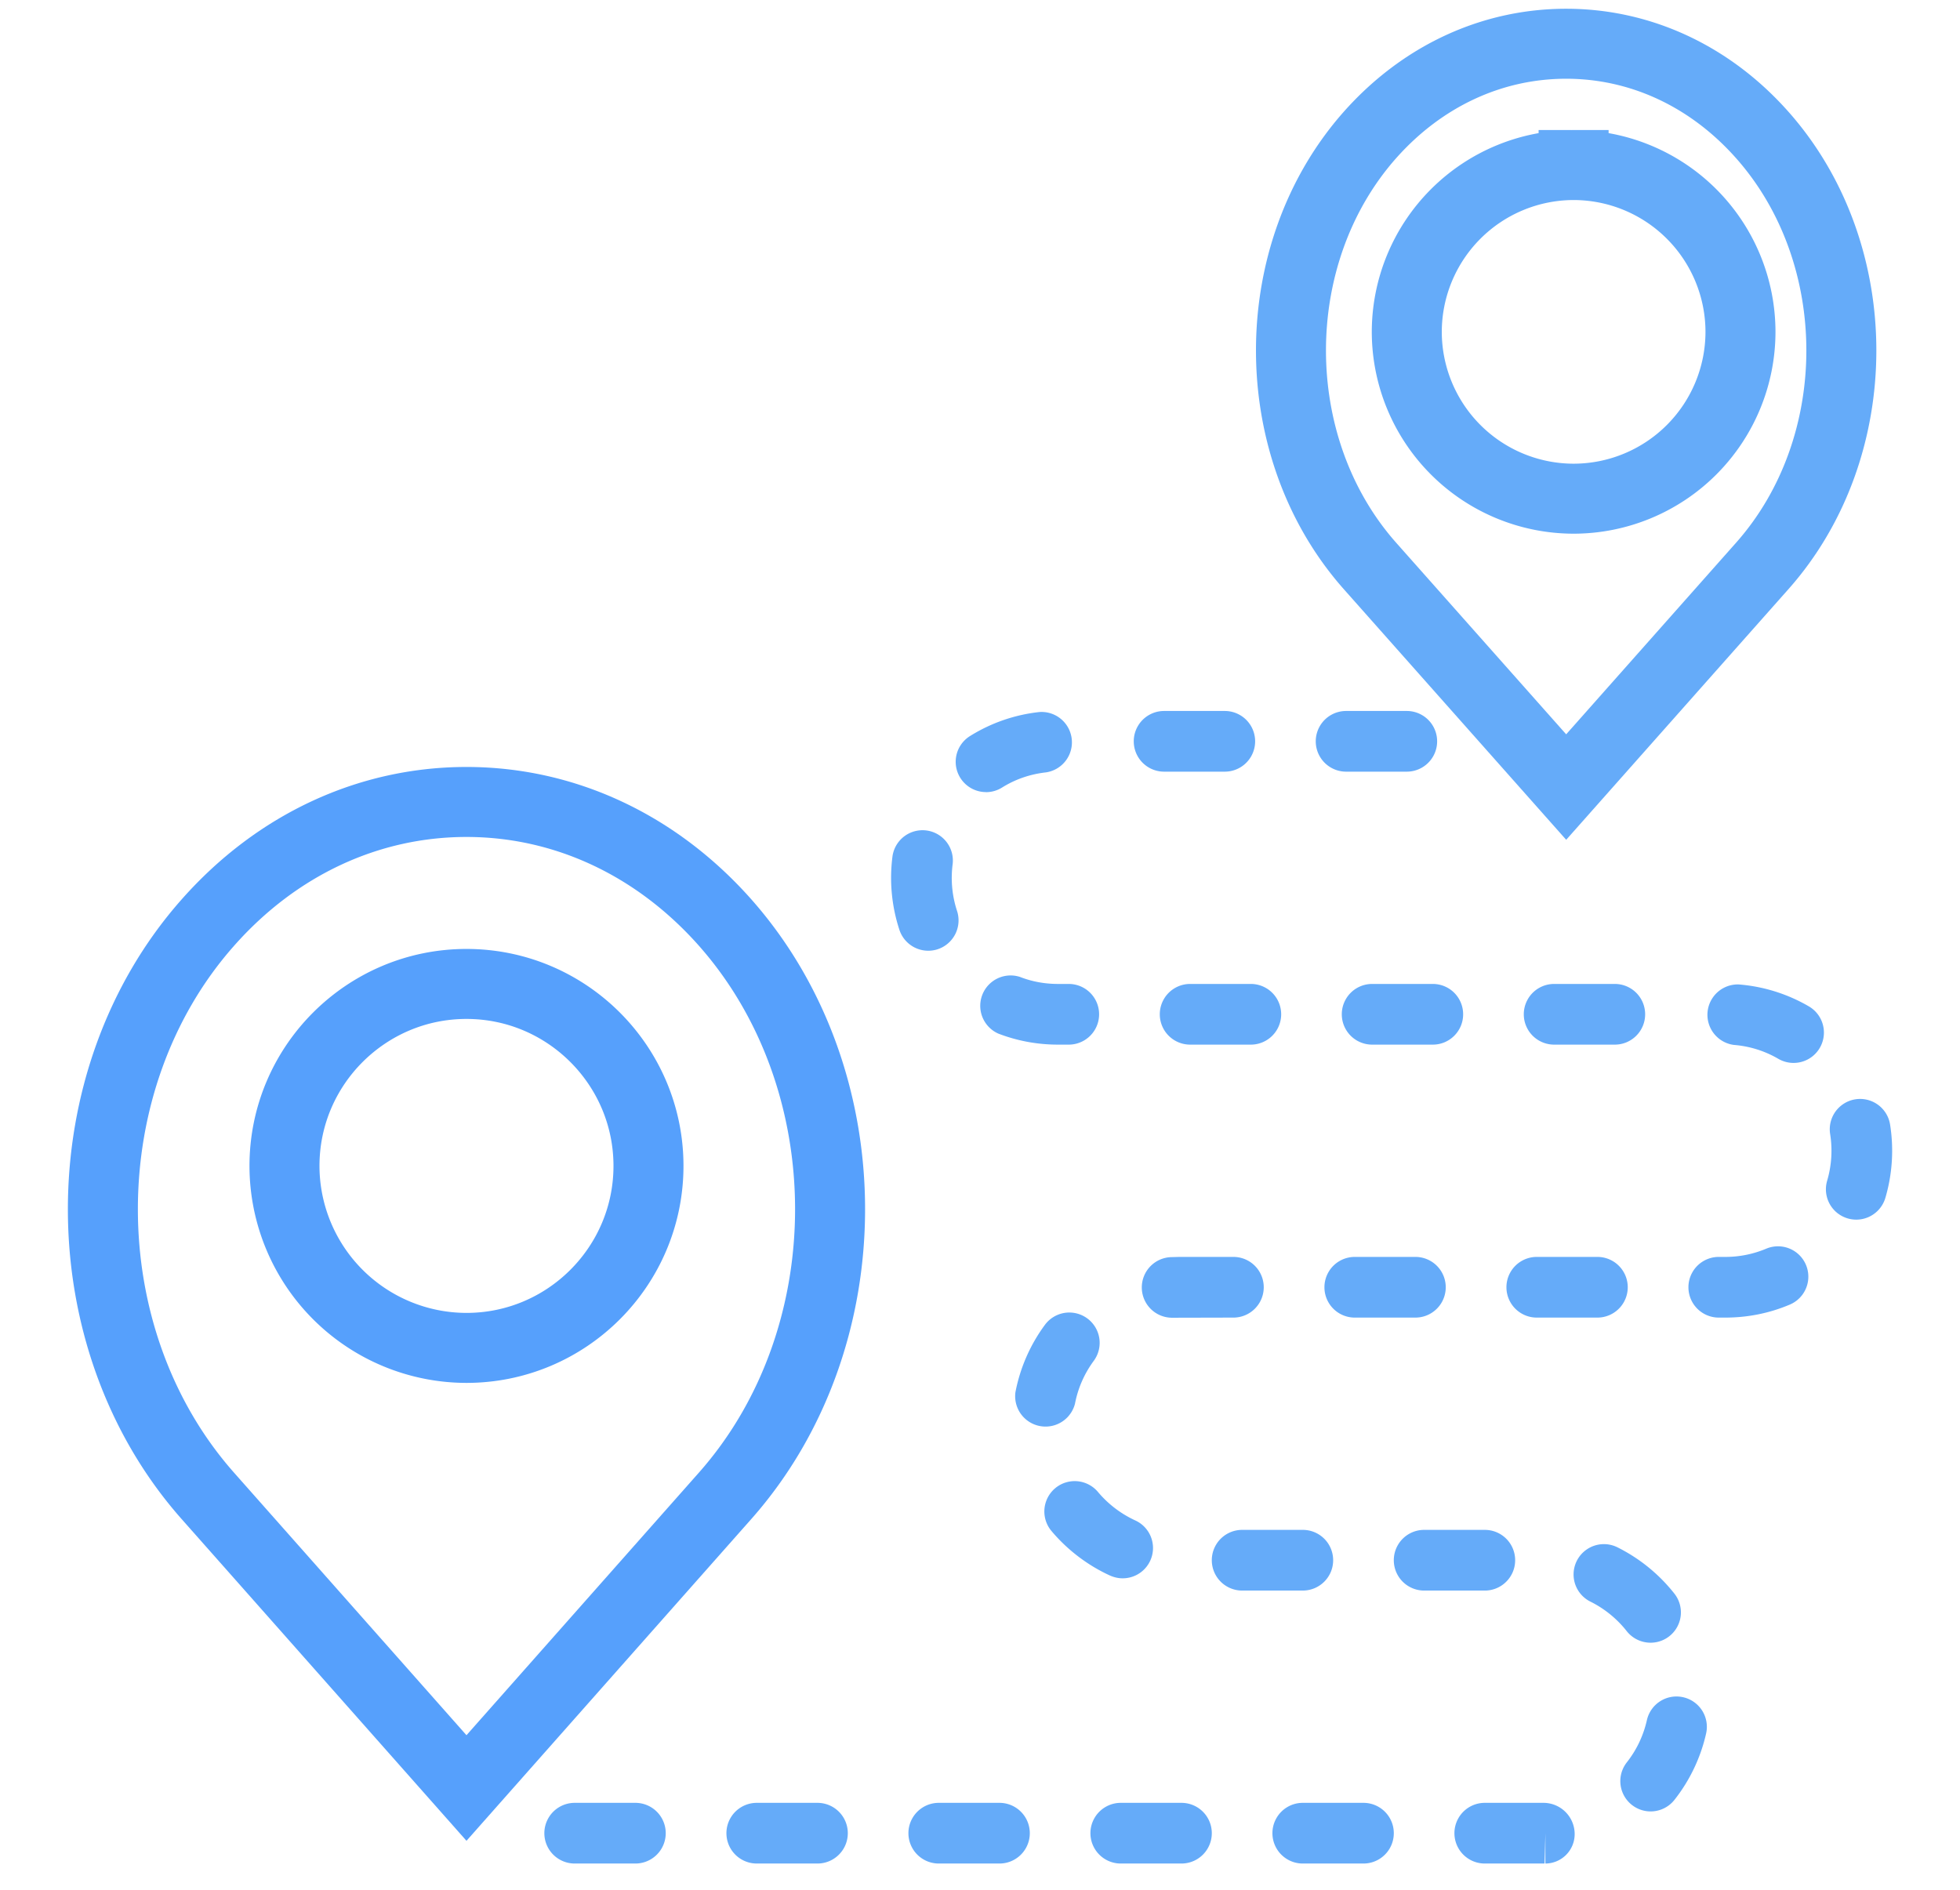 <svg xmlns="http://www.w3.org/2000/svg" width="28" height="27" viewBox="0 0 28 27">
    <g fill="none" fill-rule="evenodd">
        <path fill="#65ABF9" d="M16.63 11.025h.867a.433.433 0 1 0 0-.867h-.867a.433.433 0 1 0 0 .867zM15.114 14.058c-.187 0-.37-.033-.542-.1a.434.434 0 0 0-.309.81c.271.104.557.157.85.157h.155a.433.433 0 1 0 0-.867h-.154zM14.086 11.318a.433.433 0 0 0 .229-.066c.192-.12.404-.192.63-.217a.434.434 0 0 0-.095-.862 2.35 2.35 0 0 0-.994.344.433.433 0 0 0 .23.8zM16.847 17.958l-.111.003a.433.433 0 0 0 .017.866h.019l.848-.002a.433.433 0 1 0 0-.867h-.773zM20.097 11.025a.433.433 0 1 0 0-.867h-.867a.433.433 0 1 0 0 .867h.867zM21.954 17.958a.433.433 0 1 0 0 .867h.866a.433.433 0 1 0 0-.867h-.866zM23.502 14.492a.433.433 0 0 0-.433-.434h-.867a.433.433 0 1 0 0 .867h.867c.239 0 .433-.194.433-.433zM19.354 18.825h.866a.433.433 0 1 0 0-.867h-.866a.433.433 0 1 0 0 .867zM20.902 14.492a.433.433 0 0 0-.433-.434h-.867a.433.433 0 1 0 0 .867h.867c.239 0 .433-.194.433-.433zM17.002 14.058a.433.433 0 1 0 0 .867h.867a.433.433 0 1 0 0-.867h-.867zM11.678 25.758h-.867a.433.433 0 1 0 0 .867h.867a.433.433 0 1 0 0-.867zM9.078 25.758H8.21a.433.433 0 1 0 0 .867h.867a.433.433 0 1 0 0-.867zM24.045 24.249a.433.433 0 0 0-.518.328c-.05.22-.146.424-.287.603a.433.433 0 1 0 .681.535c.219-.277.375-.605.452-.948a.433.433 0 0 0-.328-.518zM23.58 23.47a.433.433 0 0 0 .34-.701 2.402 2.402 0 0 0-.814-.662.433.433 0 1 0-.386.776c.2.099.38.245.519.422a.434.434 0 0 0 .341.165zM21.645 22.292a.433.433 0 0 0-.433-.434h-.867a.433.433 0 1 0 0 .867h.867c.239 0 .433-.194.433-.433zM22.047 25.758h-.836a.433.433 0 1 0 0 .867h.854l.012-.434v.434a.42.42 0 0 0 .418-.434.446.446 0 0 0-.448-.433zM27.001 16.066a.433.433 0 1 0-.856.137 1.518 1.518 0 0 1-.043.667.433.433 0 1 0 .832.244 2.387 2.387 0 0 0 .067-1.048zM13.396 13.562a.434.434 0 0 0 .276-.547 1.514 1.514 0 0 1-.063-.666.433.433 0 1 0-.86-.108 2.385 2.385 0 0 0 .1 1.045.434.434 0 0 0 .547.276zM25.84 14.378a2.357 2.357 0 0 0-1.004-.313.434.434 0 0 0-.068.864c.226.018.441.085.637.199a.433.433 0 0 0 .435-.75zM25.233 17.84a1.505 1.505 0 0 1-.586.118h-.093a.433.433 0 1 0 0 .867h.093c.319 0 .629-.062.92-.185a.433.433 0 1 0-.334-.8zM15.357 20.055c.043-.223.133-.428.268-.612a.433.433 0 0 0-.698-.514 2.375 2.375 0 0 0-.421.963.434.434 0 0 0 .851.163zM16.036 22.55a.433.433 0 0 0 .18-.828 1.533 1.533 0 0 1-.531-.406.433.433 0 1 0-.664.558c.227.27.516.49.835.636.059.026.12.04.18.04zM14.278 25.758h-.867a.433.433 0 1 0 0 .867h.867a.433.433 0 1 0 0-.867zM16.878 25.758h-.867a.433.433 0 1 0 0 .867h.867a.433.433 0 1 0 0-.867zM19.045 22.292a.433.433 0 0 0-.434-.434h-.866a.433.433 0 1 0 0 .867h.866c.24 0 .434-.194.434-.433zM19.478 25.758h-.867a.433.433 0 1 0 0 .867h.867a.433.433 0 1 0 0-.867z"/>
        <path stroke="#56A0FC" d="M10.36 13.182c-.985-1.112-2.297-1.724-3.696-1.724-1.4 0-2.712.612-3.695 1.724-1.999 2.258-1.999 5.931 0 8.19l3.695 4.174 3.695-4.175c1.999-2.258 1.999-5.931 0-8.19zm-3.696 6.076a2.603 2.603 0 0 1-2.6-2.6c0-1.434 1.166-2.6 2.6-2.6 1.434 0 2.6 1.166 2.6 2.6 0 1.434-1.166 2.6-2.6 2.6z"/>
        <path stroke="#65ABF9" d="M22.374 11.245l2.8-3.158c1.508-1.698 1.508-4.461 0-6.16-.745-.84-1.74-1.302-2.8-1.302-1.062 0-2.056.462-2.802 1.302-1.506 1.699-1.506 4.462 0 6.16l2.802 3.158zm.106-8.887a2.386 2.386 0 0 1 2.384 2.384 2.386 2.386 0 0 1-2.384 2.383 2.386 2.386 0 0 1-2.383-2.383 2.386 2.386 0 0 1 2.383-2.384z"/>
    </g>
</svg>
